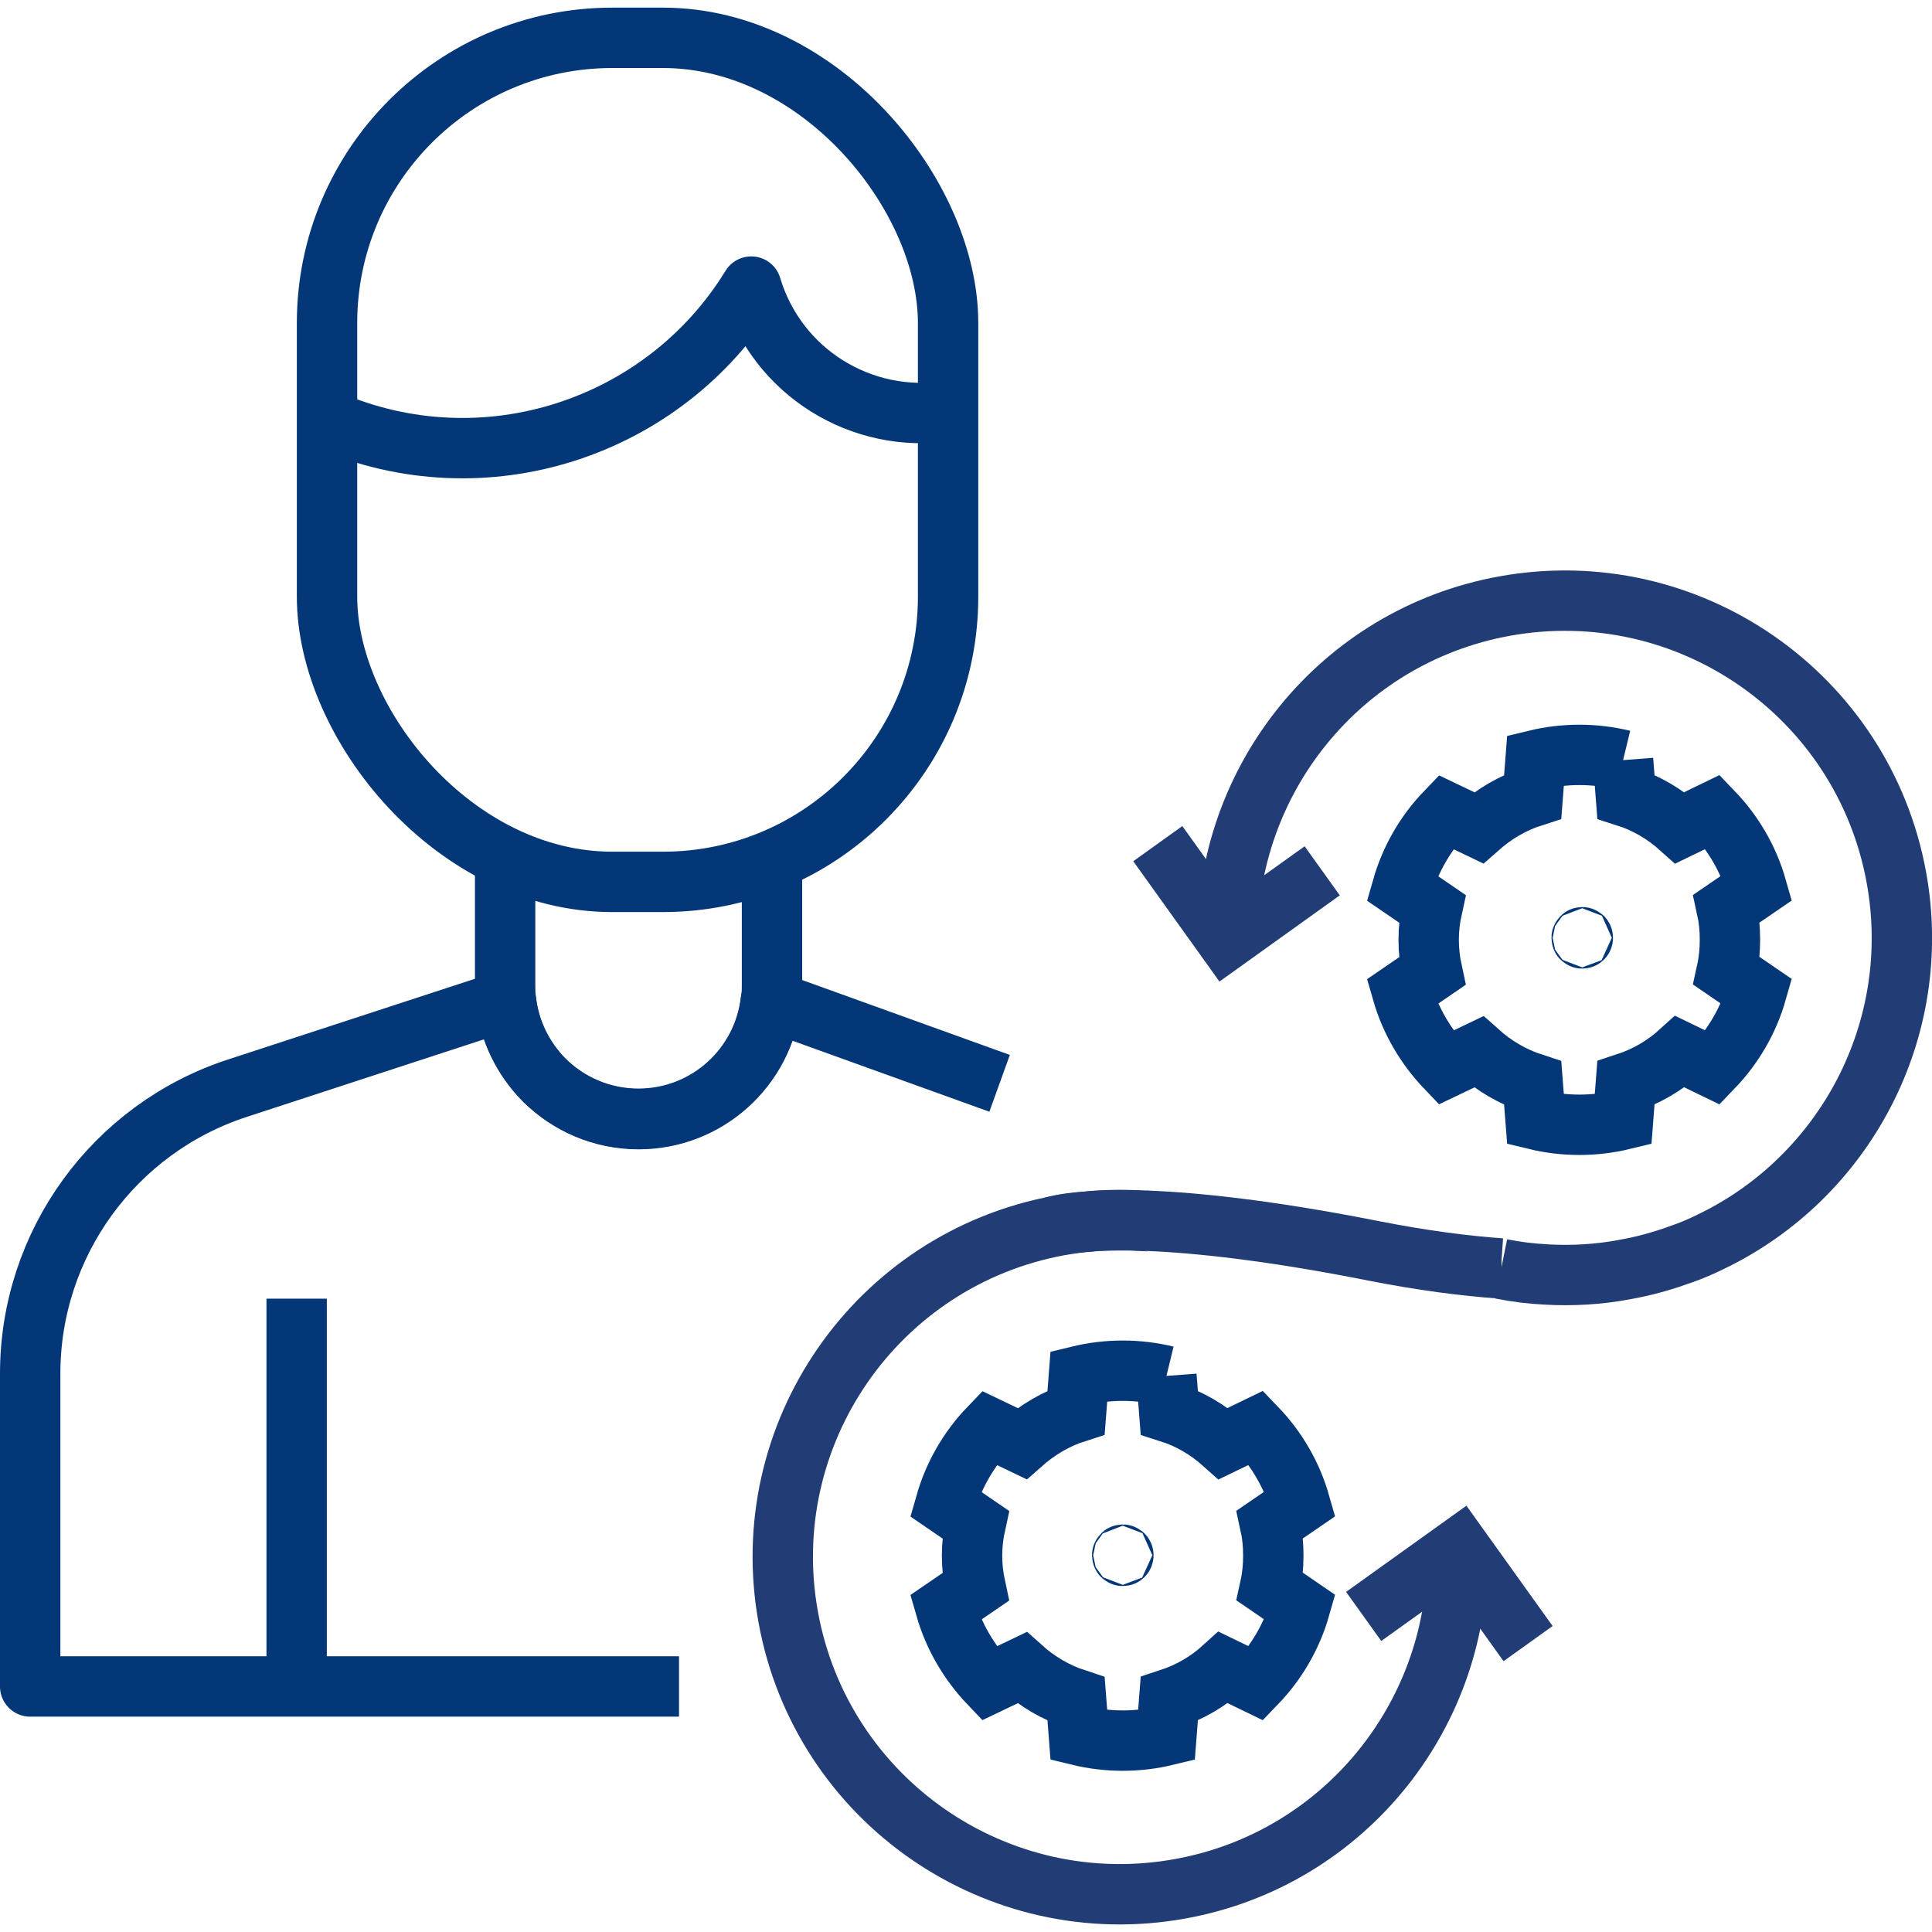 <?xml version="1.0" encoding="UTF-8"?>
<svg id="Layer_1" data-name="Layer 1" xmlns="http://www.w3.org/2000/svg" viewBox="0 0 96 96">
  <defs>
    <style>
      .cls-1, .cls-2, .cls-3 {
        stroke: #033778;
      }

      .cls-1, .cls-2, .cls-3, .cls-4 {
        fill: none;
        stroke-width: 3px;
      }

      .cls-1, .cls-4 {
        stroke-miterlimit: 10;
      }

      .cls-2 {
        stroke-linecap: round;
      }

      .cls-2, .cls-3 {
        stroke-linejoin: round;
      }

      .cls-4 {
        stroke: #223c75;
      }
    </style>
  </defs>
  <path class="cls-4" d="M57.05,60.67s-.09-.01-.13,0c-.92-.07-1.86-.07-2.8.03-.02,0-.04,0-.05,0-.47.04-.95.11-1.42.19-9.1,1.66-15.14,10.38-13.48,19.48,1.66,9.1,10.38,15.14,19.49,13.48,8.24-1.5,13.96-8.8,13.74-16.92"/>
  <path class="cls-4" d="M74.59,63.05c.74.15,1.49.24,2.26.28,1.28.07,2.59,0,3.9-.25.95-.17,1.85-.42,2.73-.74.01,0,.02,0,.04-.01.51-.18,1.01-.39,1.49-.63,6.64-3.19,10.6-10.52,9.22-18.1-1.66-9.1-10.38-15.14-19.49-13.48-8.15,1.49-13.84,8.65-13.74,16.67"/>
  <path class="cls-4" d="M83.18,62.43h.01"/>
  <path class="cls-4" d="M52.39,60.94s.44-.15,1.53-.23h.03c.12-.02.26-.02.39-.04.66-.03,1.51-.05,2.57-.01h0s.09.01.13,0c2.47.1,6.09.48,11.24,1.5,2.39.47,4.48.74,6.3.87,0,0,.02,0,.03,0h0"/>
  <line class="cls-4" x1="76.84" y1="63.33" x2="76.81" y2="63.14"/>
  <polyline class="cls-4" points="67.76 80.32 72.52 76.91 75.93 81.67"/>
  <polyline class="cls-4" points="65.7 43.27 60.94 46.68 57.53 41.92"/>
  <rect class="cls-1" x="16.25" y="1.88" width="30.86" height="41.94" rx="14.17" ry="14.17"/>
  <path class="cls-3" d="M16.25,20.86c7.8,3.4,16.76.43,21.08-6.62,1.28,4.27,5.5,6.84,9.78,6.18"/>
  <path class="cls-3" d="M25.1,42.42v6.56c0,.25,0,.49.04.74.17,1.53.87,2.91,1.9,3.95,1.21,1.2,2.86,1.94,4.69,1.94,3.4,0,6.2-2.56,6.58-5.86.04-.25.05-.5.05-.76v-6.59"/>
  <path class="cls-3" d="M33.74,83.8H1.5v-15.55c0-6.44,4.15-12.16,10.27-14.17l13.37-4.37c.17,1.53.87,2.91,1.9,3.95,1.2,1.19,2.86,1.93,4.68,1.93,3.41,0,6.2-2.56,6.58-5.86l11.37,4.1"/>
  <line class="cls-3" x1="14.74" y1="84.1" x2="14.74" y2="64.53"/>
  <path class="cls-1" d="M57.96,68.37h0c-.7-.17-1.42-.26-2.17-.26s-1.48.09-2.18.26l-.14,1.81c-1,.32-1.91.86-2.69,1.55l-1.63-.78c-1.01,1.05-1.76,2.34-2.17,3.78l1.49,1.02c-.11.5-.17,1.02-.17,1.55s.06,1.05.17,1.56l-1.49,1.02c.41,1.43,1.17,2.72,2.17,3.77l1.63-.78c.77.69,1.68,1.23,2.69,1.56l.14,1.8c.7.17,1.43.26,2.18.26s1.47-.09,2.17-.26h0s0,0,0,0h0s.14-1.81.14-1.81c1.01-.33,1.92-.86,2.69-1.56l1.63.79c1.01-1.05,1.77-2.34,2.18-3.78l-1.49-1.02c.11-.5.16-1.02.16-1.56s-.05-1.05-.16-1.55l1.49-1.02c-.41-1.44-1.17-2.73-2.18-3.78l-1.63.79c-.77-.69-1.68-1.23-2.69-1.55l-.14-1.81h0"/>
  <path class="cls-1" d="M80.65,37.77h0c-.7-.17-1.42-.26-2.17-.26s-1.48.09-2.18.26l-.14,1.81c-1,.32-1.91.86-2.69,1.55l-1.63-.78c-1.01,1.05-1.76,2.34-2.17,3.78l1.49,1.02c-.11.5-.17,1.02-.17,1.55s.06,1.05.17,1.56l-1.49,1.02c.41,1.43,1.17,2.72,2.17,3.77l1.63-.78c.77.69,1.68,1.23,2.69,1.56l.14,1.8c.7.17,1.43.26,2.18.26s1.47-.09,2.17-.26h0s0,0,0,0h0s.14-1.81.14-1.81c1.01-.33,1.92-.86,2.69-1.56l1.63.79c1.01-1.05,1.77-2.34,2.18-3.78l-1.49-1.02c.11-.5.16-1.02.16-1.56s-.05-1.05-.16-1.55l1.49-1.02c-.41-1.44-1.17-2.73-2.18-3.78l-1.63.79c-.77-.69-1.68-1.23-2.69-1.55l-.14-1.81h0"/>
  <circle class="cls-2" cx="55.79" cy="77.28" r=".03"/>
  <circle class="cls-2" cx="78.62" cy="46.6" r=".03"/>
</svg>